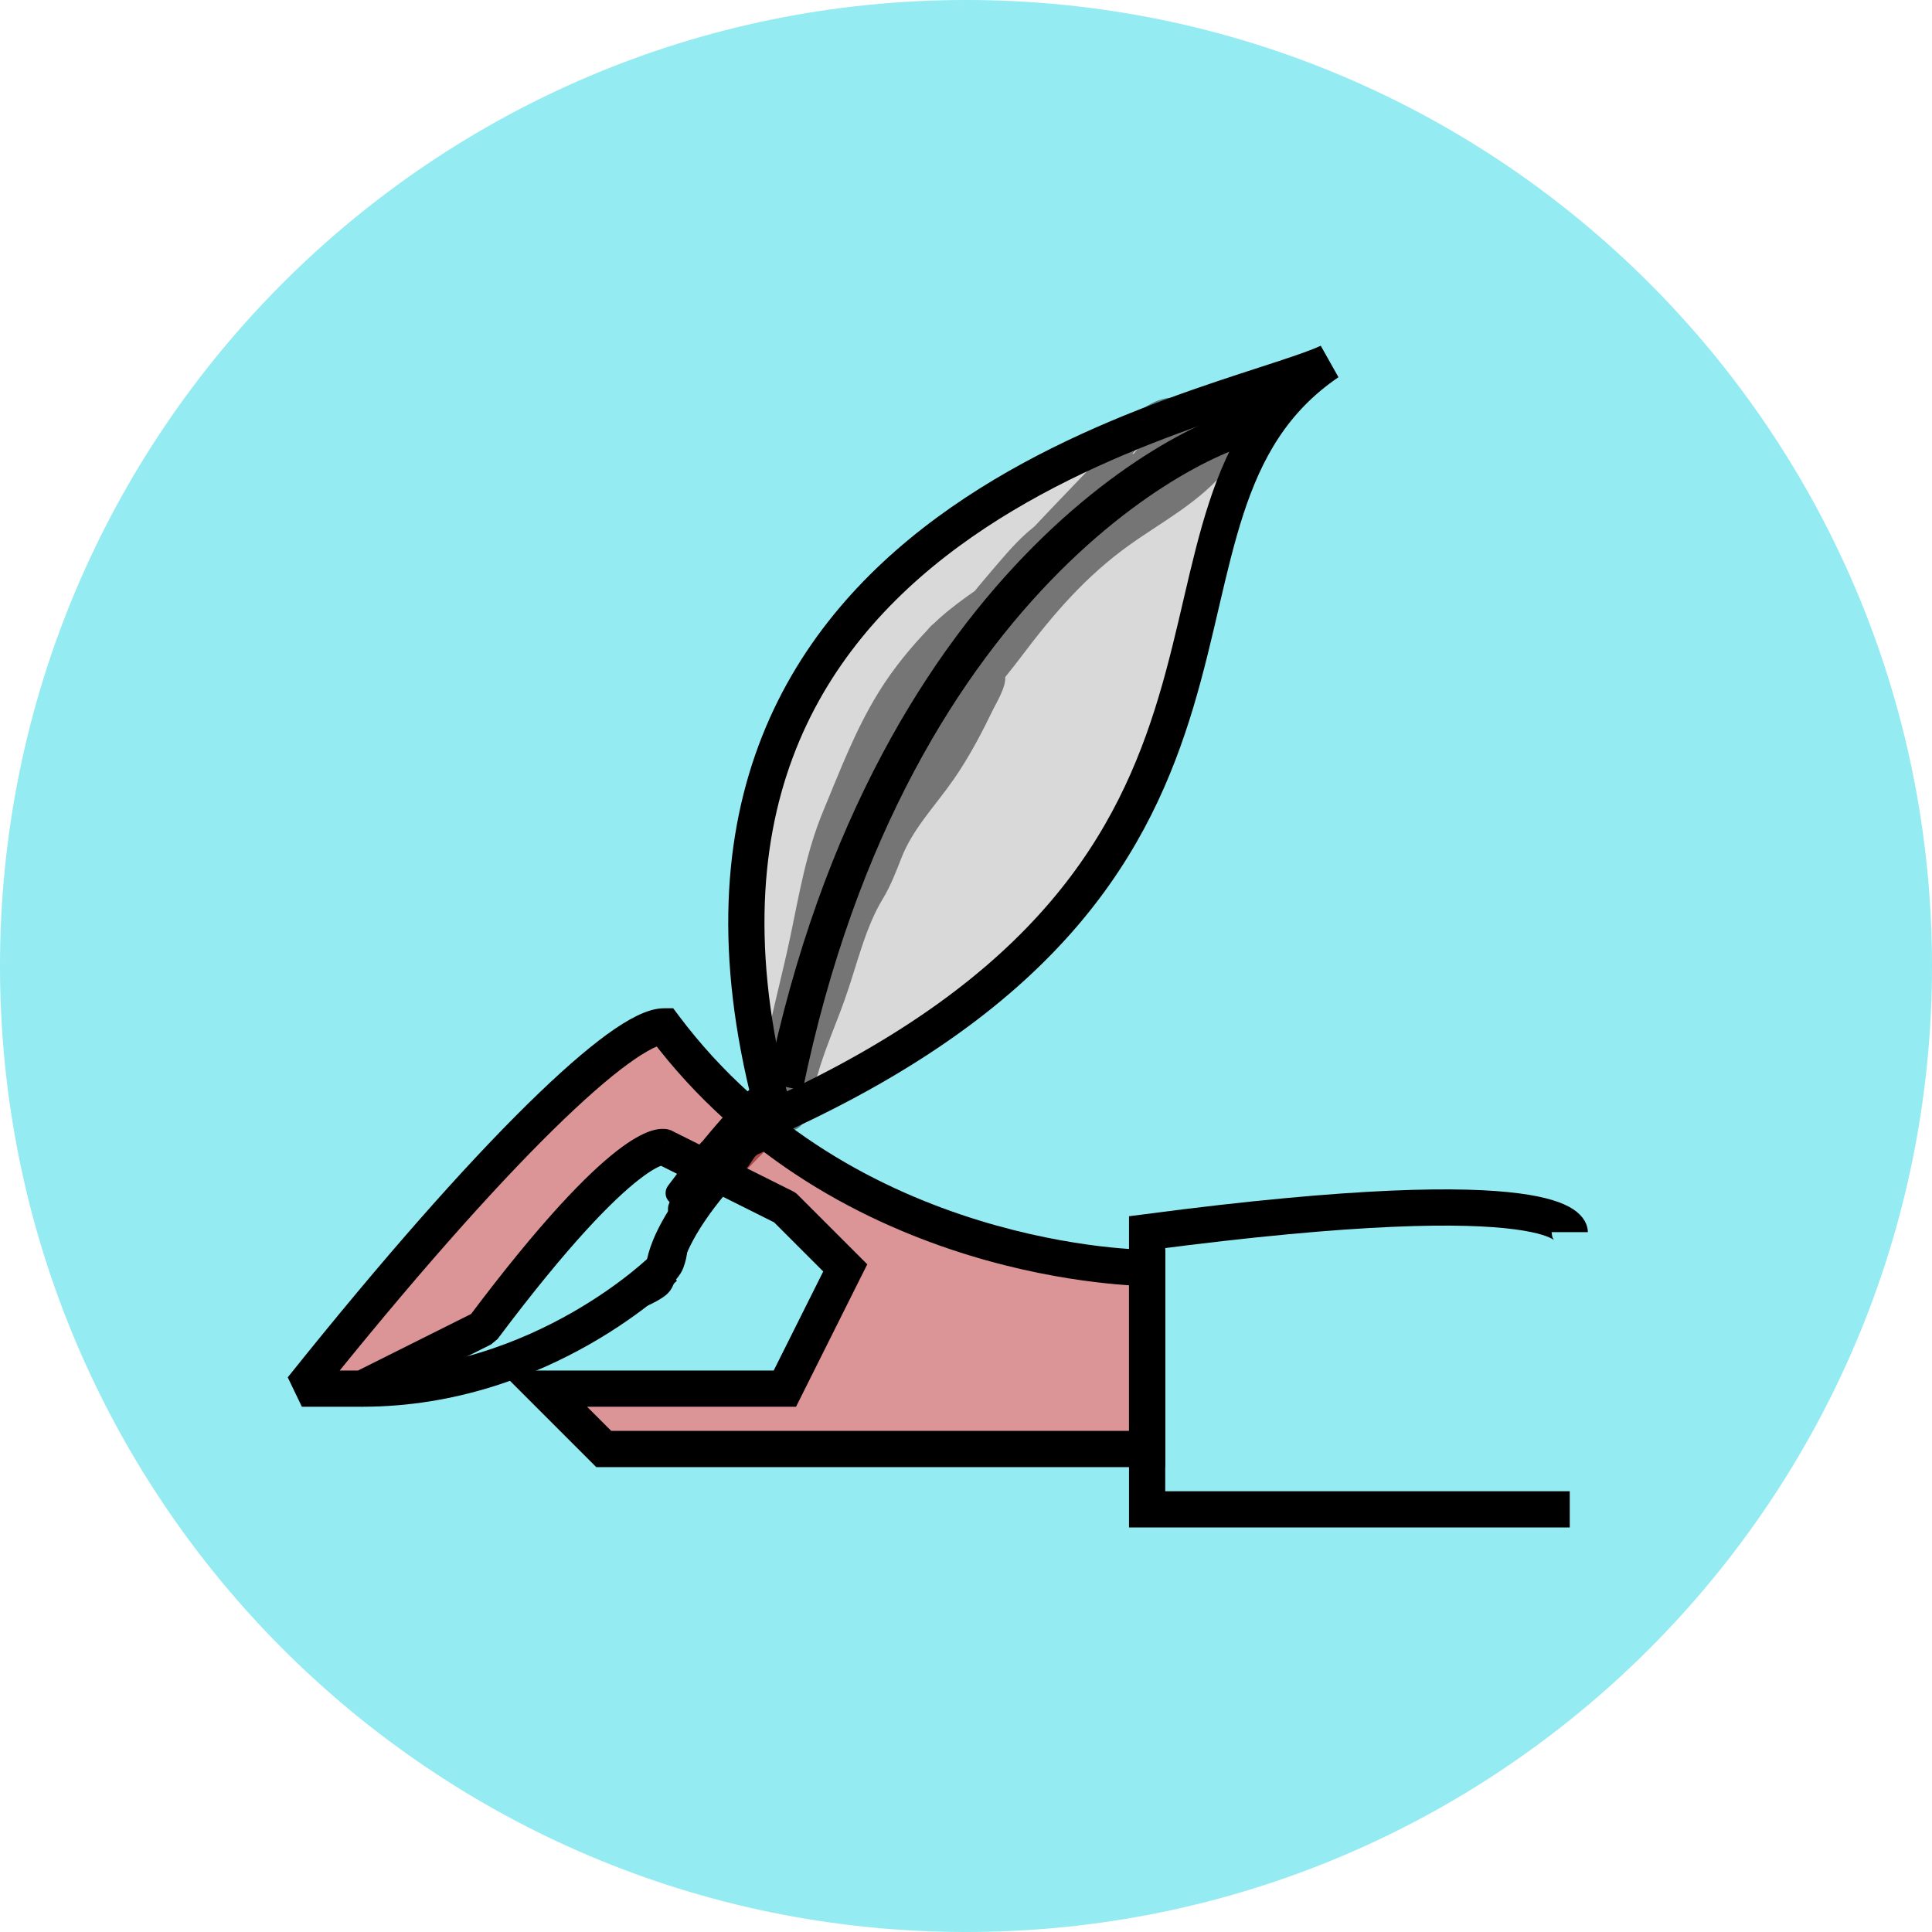 <svg width="32" height="32" viewBox="0 0 32 32" fill="none" xmlns="http://www.w3.org/2000/svg">
<rect width="32" height="32" fill="white"/>
<path d="M32 16C32 24.837 24.837 32 16 32C7.163 32 0 24.837 0 16C0 7.163 7.163 0 16 0C24.837 0 32 7.163 32 16Z" fill="#94EBF1"/>
<g style="mix-blend-mode:hard-light" filter="url(#filter0_b_0_1)">
<path d="M12.834 18.5C10.084 8.5 20.166 6.833 22 6C18.333 8.5 22 14.333 12.834 18.5Z" fill="#D9D9D9"/>
<path d="M12.834 18.5C10.084 8.5 20.166 6.833 22 6C18.333 8.5 22 14.333 12.834 18.5ZM12.834 18.5C11 20.167 11 21 11 21" stroke="black" stroke-width="0.6"/>
</g>
<path d="M11 17C10.333 17 8.2 19 5 23L6 23L8 22C10.4 18.8 11 19 11 19L13 20L14 21L13 23H9L10 24H12H15H17H19V21C19 21 14 21 11 17Z" fill="#FF6C6C" fill-opacity="0.67"/>
<path d="M5 23L4.766 22.813L5 23.3L5 23ZM11 17L11.24 16.82L11.15 16.7H11V17ZM19 21H19.3V20.7L19 20.7L19 21ZM6 23L6 23.3L6.134 23.268L6 23ZM8 22L8.134 22.268L8.24 22.18L8 22ZM11 19L11.134 18.732L11.115 18.722L11.095 18.715L11 19ZM14 21L14.268 21.134L14.365 20.941L14.212 20.788L14 21ZM13 23V23.3H13.185L13.268 23.134L13 23ZM9 23V22.7H8.276L8.788 23.212L9 23ZM10 24L9.788 24.212L9.876 24.3H10V24ZM19 24V24.3H19.3V24H19ZM13 20L13.212 19.788C13.189 19.765 13.163 19.746 13.134 19.732L13 20ZM5.234 23.187C6.83 21.192 8.155 19.702 9.16 18.714C9.664 18.219 10.081 17.855 10.408 17.618C10.571 17.499 10.706 17.416 10.813 17.363C10.926 17.309 10.984 17.3 11 17.3V16.7C10.85 16.7 10.695 16.754 10.551 16.824C10.401 16.897 10.235 17.001 10.055 17.132C9.694 17.395 9.253 17.781 8.74 18.286C7.711 19.297 6.37 20.808 4.766 22.813L5.234 23.187ZM10.76 17.18C12.31 19.246 14.373 20.275 16.037 20.787C16.869 21.043 17.606 21.171 18.136 21.235C18.401 21.267 18.614 21.284 18.763 21.292C18.837 21.296 18.895 21.298 18.935 21.299C18.955 21.299 18.971 21.3 18.982 21.3C18.987 21.3 18.991 21.3 18.994 21.3C18.996 21.3 18.997 21.3 18.998 21.3C18.999 21.3 18.999 21.3 18.999 21.3C19 21.3 19 21.3 19 21.3C19 21.3 19 21.3 19 21C19 20.7 19 20.7 19 20.7C19 20.7 19 20.7 19 20.7C19 20.7 19 20.7 19 20.7C19 20.7 18.999 20.7 18.998 20.7C18.997 20.7 18.994 20.7 18.989 20.7C18.981 20.7 18.968 20.7 18.951 20.699C18.916 20.698 18.864 20.697 18.796 20.693C18.659 20.685 18.459 20.67 18.208 20.64C17.706 20.579 17.006 20.457 16.213 20.213C14.627 19.725 12.69 18.754 11.24 16.82L10.76 17.18ZM5 23.3L6 23.3L6 22.7L5 22.7L5 23.3ZM6.134 23.268L8.134 22.268L7.866 21.732L5.866 22.732L6.134 23.268ZM8.24 22.18C9.434 20.588 10.165 19.863 10.584 19.537C10.793 19.374 10.913 19.32 10.964 19.303C10.988 19.295 10.992 19.297 10.981 19.297C10.975 19.298 10.965 19.297 10.952 19.296C10.945 19.295 10.938 19.294 10.93 19.292C10.926 19.291 10.922 19.29 10.918 19.288C10.916 19.288 10.914 19.287 10.912 19.287C10.911 19.286 10.909 19.286 10.908 19.286C10.908 19.285 10.907 19.285 10.907 19.285C10.906 19.285 10.905 19.285 11 19C11.095 18.715 11.094 18.715 11.093 18.715C11.093 18.715 11.092 18.714 11.091 18.714C11.09 18.714 11.089 18.713 11.088 18.713C11.086 18.712 11.083 18.712 11.081 18.711C11.076 18.71 11.071 18.708 11.066 18.707C11.056 18.705 11.045 18.703 11.034 18.701C11.011 18.698 10.986 18.697 10.958 18.698C10.905 18.7 10.843 18.711 10.774 18.734C10.637 18.78 10.457 18.876 10.216 19.063C9.735 19.437 8.966 20.212 7.76 21.82L8.24 22.18ZM13.732 20.866L12.732 22.866L13.268 23.134L14.268 21.134L13.732 20.866ZM13 22.7H9V23.3H13V22.7ZM8.788 23.212L9.788 24.212L10.212 23.788L9.212 22.788L8.788 23.212ZM10 24.3H12V23.7H10V24.3ZM18.7 21V24H19.3V21H18.7ZM10.866 19.268L12.866 20.268L13.134 19.732L11.134 18.732L10.866 19.268ZM12.788 20.212L13.788 21.212L14.212 20.788L13.212 19.788L12.788 20.212ZM12 24.3H15V23.7H12V24.3ZM15 24.3H17V23.7H15V24.3ZM17 24.3H19V23.7H17V24.3Z" fill="black"/>
<path d="M26 20.408C26 20.408 26 19.49 19 20.408V25L26 25" stroke="black" stroke-width="0.6"/>
<path d="M13 18C14.778 9.357 20.111 7 21 7" stroke="black" stroke-width="0.6"/>
<path d="M6 23C9 23 11 21 11 21" stroke="black" stroke-width="0.6"/>
<path d="M12 19.261C11.745 19.411 11.609 19.756 11.443 20.039C11.382 20.144 11.335 20.254 11.284 20.368C11.243 20.461 11.232 20.574 11.185 20.658C11.168 20.689 11.022 21.013 11.008 21C10.974 20.966 11.057 20.666 11.091 20.639C11.149 20.593 11.161 20.44 11.204 20.37C11.253 20.289 11.303 20.186 11.35 20.095C11.421 19.955 11.473 19.813 11.523 19.656C11.562 19.534 11.636 19.444 11.696 19.345C11.731 19.286 11.769 19.22 11.808 19.168C11.85 19.113 11.867 19.056 11.907 19" stroke="black" stroke-width="0.1" stroke-linecap="round"/>
<path d="M12 19C11.884 19.236 11.755 19.444 11.614 19.65C11.558 19.732 11.524 19.83 11.463 19.906C11.397 19.987 11.337 20.069 11.283 20.165C11.146 20.406 11.069 20.712 11 21" stroke="black" stroke-width="0.1" stroke-linecap="round"/>
<path d="M11.756 19.064C11.59 19.282 11.092 19.938 11.257 19.717C11.55 19.326 11.848 18.942 12.168 18.589C12.277 18.469 12.389 18.355 12.502 18.241C12.526 18.216 12.523 18.215 12.513 18.235C12.476 18.303 12.4 18.353 12.351 18.403C12.246 18.513 12.152 18.637 12.057 18.764C11.903 18.97 11.754 19.185 11.609 19.404C11.566 19.469 11.527 19.538 11.482 19.602C11.351 19.787 11.767 19.263 11.912 19.098C11.991 19.008 12.072 18.921 12.149 18.826C12.16 18.811 12.128 18.856 12.117 18.871C12.025 18.987 11.924 19.088 11.835 19.208C11.765 19.301 11.697 19.392 11.619 19.474C11.575 19.52 11.546 19.574 11.509 19.629C11.48 19.671 11.459 19.722 11.43 19.762C11.404 19.797 11.442 19.727 11.445 19.721C11.555 19.533 11.725 19.436 11.836 19.253C11.875 19.19 12.005 19.021 11.963 19.079C11.868 19.212 11.776 19.339 11.671 19.459C11.625 19.513 11.589 19.581 11.545 19.638C11.519 19.672 11.491 19.708 11.467 19.744C11.438 19.79 11.414 19.828 11.38 19.869C11.341 19.915 11.307 19.964 11.272 20.016C11.236 20.069 11.315 19.886 11.346 19.829C11.421 19.695 11.508 19.575 11.584 19.444C11.627 19.37 11.669 19.284 11.726 19.228C11.738 19.216 11.752 19.207 11.765 19.199C11.779 19.19 11.747 19.232 11.737 19.247C11.594 19.465 11.492 19.713 11.386 19.96" stroke="black" stroke-width="0.4" stroke-linecap="round"/>
<path d="M20.548 7.253C20.326 7.253 19.957 7.174 19.753 7.262C19.651 7.305 19.323 7.493 19.271 7.584C19.234 7.649 18.835 7.786 18.855 7.825C18.868 7.851 18.921 7.767 18.923 7.765C19.044 7.634 19.302 7.582 19.456 7.505C19.754 7.356 20.018 7.158 20.322 7.021C20.487 6.947 20.675 6.84 20.853 6.802C21.112 6.748 20.399 7.074 20.157 7.18C19.729 7.367 19.11 7.488 18.756 7.812C18.528 8.021 18.223 8.123 17.991 8.319C17.974 8.333 18.017 8.28 18.025 8.268C18.14 8.101 18.48 8.026 18.655 7.958C18.944 7.847 19.247 7.745 19.516 7.589C19.761 7.447 19.935 7.2 20.206 7.09C20.973 6.778 18.682 7.754 17.988 8.205C17.697 8.395 17.495 8.687 17.225 8.904C16.991 9.092 16.8 9.326 16.602 9.555C16.311 9.892 16.031 10.242 15.779 10.61C15.597 10.877 15.492 11.185 15.308 11.448C14.899 12.036 14.673 12.746 14.38 13.396C14.156 13.892 13.831 14.396 13.701 14.93C13.586 15.4 13.445 15.862 13.322 16.327C13.237 16.653 13.113 16.958 13.043 17.29C13.024 17.381 12.95 17.901 13.009 17.759C13.309 17.034 13.575 16.293 13.86 15.562C13.939 15.36 14.108 14.736 14.085 14.952C14.053 15.261 13.907 15.571 13.806 15.859C13.606 16.429 13.396 17.013 13.322 17.617C13.305 17.757 13.314 17.903 13.314 18.044C13.314 18.136 13.148 18.651 13.021 18.506C12.927 18.399 12.966 18.201 12.966 18.072C12.966 18.052 12.998 17.778 13.004 17.892C13.006 17.922 12.986 18.006 13.004 17.982C13.036 17.94 13.039 17.882 13.056 17.832C13.144 17.578 13.244 17.329 13.344 17.079C13.508 16.67 13.605 16.242 13.731 15.82C13.814 15.54 13.918 15.268 14.045 15.003C14.247 14.578 14.552 14.209 14.749 13.785C14.971 13.31 15.256 12.742 15.618 12.355C15.717 12.25 15.774 12.116 15.843 11.992C16.088 11.558 16.447 11.164 16.748 10.765C17.296 10.038 17.843 9.4 18.584 8.869C19.151 8.463 19.754 8.159 20.187 7.614C20.271 7.508 20.565 7.226 20.484 7.335C20.226 7.678 19.75 7.931 19.375 8.117C18.875 8.365 18.455 8.746 17.973 9.018C17.434 9.322 17.074 9.801 16.662 10.251C16.388 10.552 16.085 10.842 15.863 11.184C15.746 11.364 15.655 11.551 15.558 11.741C15.398 12.052 15.158 12.315 14.984 12.62C14.789 12.961 14.525 13.291 14.38 13.658C14.161 14.212 14.09 14.824 13.834 15.36C13.752 15.531 13.669 15.702 13.589 15.874C13.457 16.157 13.508 15.716 13.529 15.627C13.652 15.101 13.915 14.633 14.068 14.12C14.154 13.831 14.232 13.551 14.397 13.297C14.613 12.965 14.79 12.607 14.99 12.265C15.183 11.935 15.424 11.639 15.624 11.315C15.931 10.82 16.18 10.243 16.615 9.841C16.671 9.789 16.873 9.598 16.873 9.77C16.873 10.056 16.611 10.382 16.467 10.608C16.301 10.867 16.082 11.069 15.936 11.337C15.825 11.54 15.603 11.678 15.495 11.887C15.302 12.263 15.081 12.625 14.887 13C14.831 13.108 14.755 13.387 14.668 13.464C14.605 13.52 14.577 13.321 14.578 13.314C14.607 12.677 15.017 11.987 15.257 11.41C15.525 10.764 16.045 10.302 16.482 9.764C17.03 9.087 17.636 8.488 18.235 7.855C18.528 7.546 19.102 6.49 19.693 6.866C19.842 6.962 19.942 6.939 20.114 6.914C20.202 6.901 20.558 6.804 20.531 6.823C20.231 7.035 19.874 7.184 19.557 7.371C19.434 7.445 19.307 7.513 19.179 7.578C19.097 7.62 18.902 7.773 18.923 7.683C18.963 7.517 19.259 7.405 19.375 7.348C19.934 7.07 20.509 6.825 21.066 6.542C21.181 6.483 21.18 6.53 21.087 6.589C20.641 6.878 20.088 7.028 19.611 7.262C19.578 7.278 18.72 7.833 19.037 7.84C19.336 7.846 19.655 7.721 19.933 7.629C20.149 7.558 20.366 7.489 20.002 7.606C19.708 7.701 19.389 7.778 19.112 7.92C18.79 8.085 18.517 8.394 18.246 8.631C18.096 8.762 17.966 8.896 17.84 9.05C17.819 9.076 17.61 9.349 17.655 9.149C17.799 8.512 18.546 8.084 19.074 7.791C19.401 7.608 19.707 7.391 20.052 7.23C20.21 7.156 20.2 7.099 20.088 7.193C19.777 7.457 19.336 7.609 18.94 7.681C18.593 7.744 18.191 8.025 18.003 8.315C17.722 8.749 17.465 9.188 17.176 9.615C16.791 10.183 16.212 10.616 15.88 11.227C15.443 12.03 15.048 12.847 14.649 13.671C14.386 14.211 14.066 14.72 13.808 15.261C13.72 15.446 13.849 14.898 13.855 14.874C14.064 14.103 14.375 13.435 14.784 12.747C14.953 12.461 15.115 12.176 15.261 11.878C15.41 11.574 15.589 11.288 15.755 10.993C15.825 10.868 15.862 10.796 15.919 10.671C15.939 10.626 15.967 10.49 15.981 10.537C16.016 10.661 15.824 10.888 15.77 10.963C15.507 11.331 15.222 11.667 14.999 12.063C14.825 12.372 14.663 12.686 14.431 12.957C14.227 13.197 14.021 13.407 13.907 13.71C13.762 14.096 13.672 14.545 13.604 14.952C13.556 15.239 13.435 15.512 13.43 15.803C13.427 15.984 13.349 16.217 13.273 16.379C13.108 16.73 13.015 17.101 12.944 17.483C12.928 17.572 12.829 18.105 12.811 18.042C12.765 17.881 12.822 17.655 12.85 17.505C12.971 16.847 13.151 16.2 13.288 15.545C13.437 14.831 13.547 14.164 13.825 13.497C14.1 12.837 14.344 12.185 14.724 11.569C14.953 11.197 15.252 10.832 15.558 10.52C15.908 10.162 16.337 9.917 16.729 9.611C16.779 9.572 16.847 9.428 16.871 9.486C16.904 9.568 16.835 9.649 16.778 9.695C16.503 9.918 16.182 10.095 15.884 10.288C15.701 10.407 15.547 10.471 15.448 10.666C15.12 11.311 14.643 11.907 14.382 12.583C14.27 12.873 14.132 13.212 14.096 13.52C14.087 13.598 14.106 13.747 14.049 13.813C13.901 13.981 14.243 13.404 14.384 13.23C14.877 12.622 15.437 12.063 16.015 11.537C16.14 11.423 16.249 11.329 16.376 11.227C16.396 11.211 16.43 11.169 16.443 11.191C16.492 11.276 16.302 11.595 16.28 11.642C16.09 12.035 15.884 12.431 15.635 12.79C15.322 13.24 14.948 13.617 14.745 14.135C14.663 14.346 14.57 14.587 14.453 14.78C14.136 15.299 14 15.943 13.795 16.512C13.648 16.919 13.471 17.321 13.352 17.737" stroke="black" stroke-opacity="0.46" stroke-width="0.4" stroke-linecap="round"/>
<path d="M11.045 20.77C11.042 20.866 11.037 20.976 10.953 21.037C10.934 21.051 10.909 21.07 10.945 21.043C11.026 20.982 10.947 21.102 10.949 21.117C10.951 21.131 11.025 21.066 11.027 21.065C11.05 21.044 11.083 21.018 11.093 20.986C11.099 20.966 11.108 20.929 11.108 20.907C11.112 20.811 11.126 20.724 11.147 20.629C11.183 20.476 11.264 20.329 11.348 20.197C11.412 20.097 11.517 20.025 11.577 19.927C11.691 19.742 11.836 19.562 11.984 19.405C12.065 19.319 12.184 19.221 12.229 19.11C12.267 19.015 12.425 18.954 12.512 18.919C12.535 18.909 12.559 18.897 12.52 18.912C12.469 18.932 12.423 18.961 12.382 18.997C12.331 19.042 12.315 19.083 12.277 19.134C12.25 19.172 12.239 19.211 12.195 19.233C12.171 19.246 12.129 19.253 12.112 19.274C11.969 19.451 11.807 19.615 11.672 19.798C11.518 20.006 11.411 20.247 11.284 20.471C11.207 20.604 11.142 20.741 11.058 20.869C10.949 21.035 10.772 21.125 10.653 21.283C10.6 21.354 10.538 21.397 10.473 21.456C10.458 21.47 10.424 21.494 10.472 21.49C10.577 21.482 10.682 21.429 10.773 21.379C10.834 21.345 10.921 21.299 10.955 21.233C10.971 21.201 10.978 21.165 10.996 21.134C11.037 21.06 11.102 21.01 11.132 20.926C11.163 20.838 11.181 20.769 11.186 20.674C11.198 20.451 11.301 20.205 11.398 20.008C11.529 19.741 11.661 19.475 11.794 19.208" stroke="black" stroke-width="0.4" stroke-linecap="round"/>
<defs>
<filter id="filter0_b_0_1" x="6.7" y="1.727" width="19.469" height="23.284" filterUnits="userSpaceOnUse" color-interpolation-filters="sRGB">
<feFlood flood-opacity="0" result="BackgroundImageFix"/>
<feGaussianBlur in="BackgroundImageFix" stdDeviation="2"/>
<feComposite in2="SourceAlpha" operator="in" result="effect1_backgroundBlur_0_1"/>
<feBlend mode="normal" in="SourceGraphic" in2="effect1_backgroundBlur_0_1" result="shape"/>
</filter>
</defs>
</svg>
